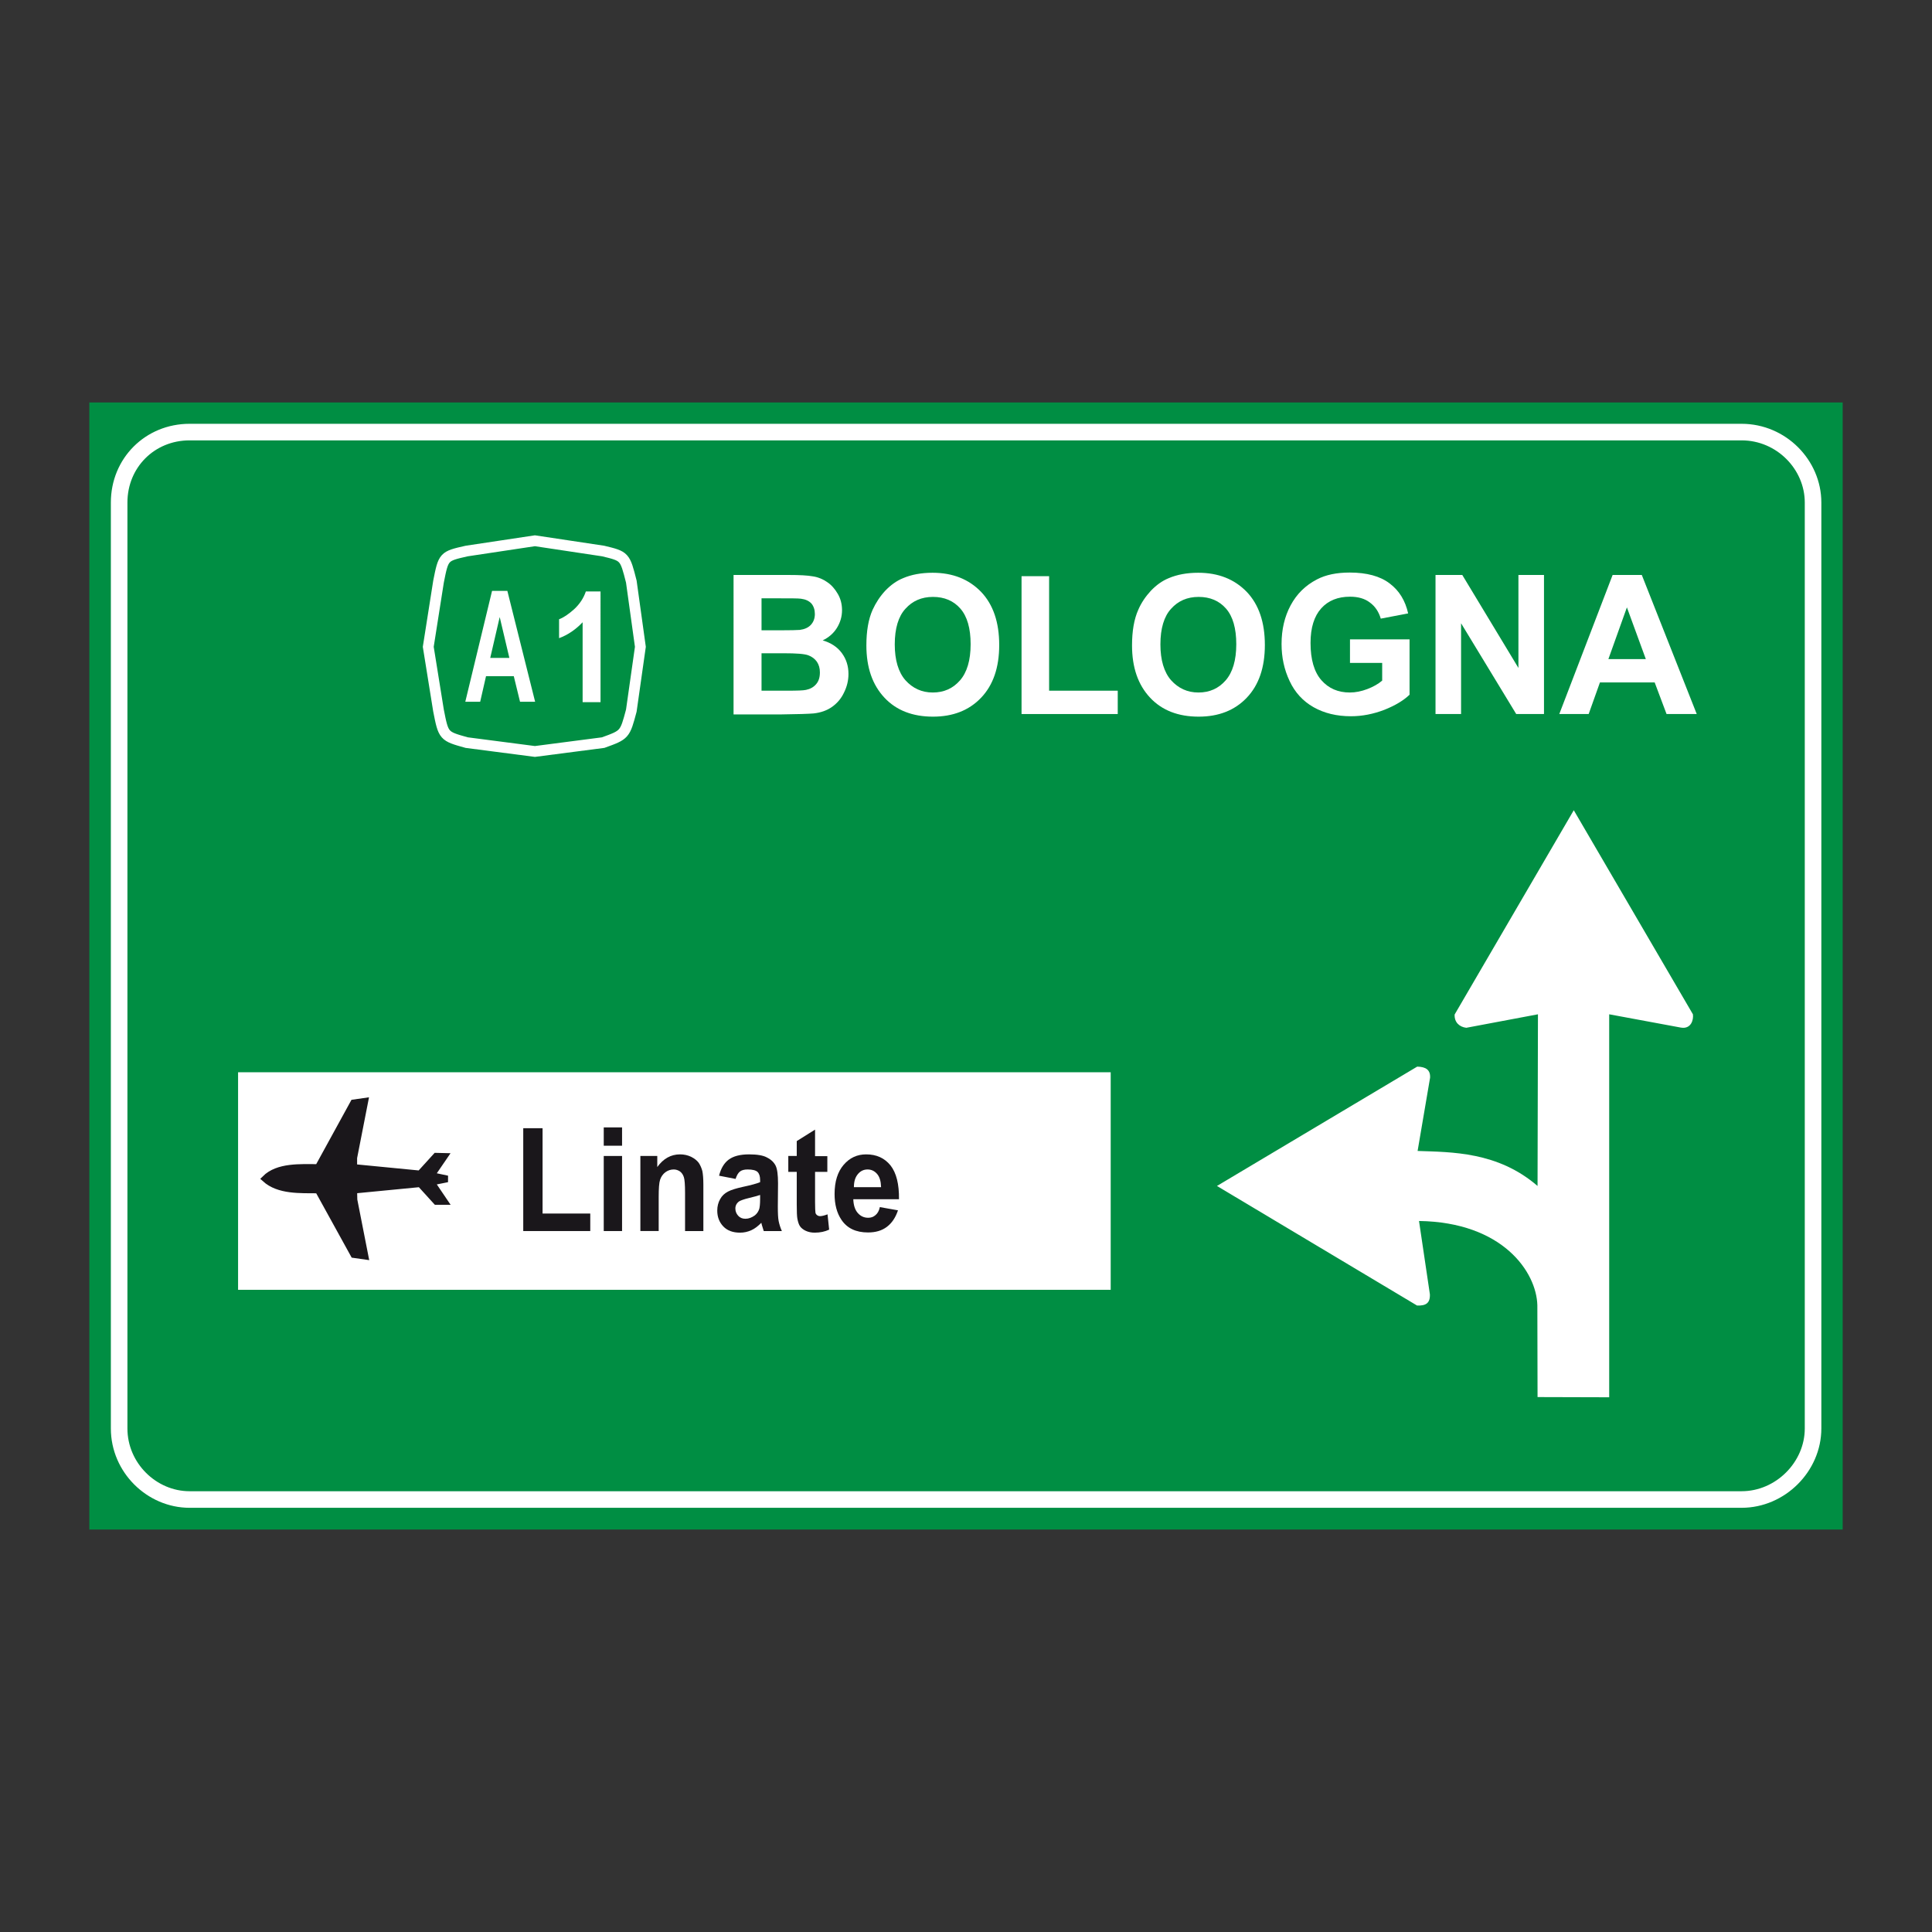 <?xml version="1.0" encoding="utf-8"?>
<!-- Generator: Adobe Illustrator 19.2.0, SVG Export Plug-In . SVG Version: 6.00 Build 0)  -->
<svg version="1.1" id="Livello_1" xmlns="http://www.w3.org/2000/svg" xmlns:xlink="http://www.w3.org/1999/xlink" x="0px" y="0px"
	 viewBox="0 0 960 960" style="enable-background:new 0 0 960 960;" xml:space="preserve">
<rect x="0" y="0" width="960" height="960" fill="#333333" stroke="none"/>
<style type="text/css">
	.st0{fill-rule:evenodd;clip-rule:evenodd;fill:#008E43;stroke:#008E43;stroke-width:1.235;stroke-miterlimit:2.613;}
	.st1{fill-rule:evenodd;clip-rule:evenodd;fill:#FFFFFF;}
	.st2{fill-rule:evenodd;clip-rule:evenodd;fill:#1A171B;stroke:#1A171B;stroke-width:3.294;stroke-miterlimit:2.613;}
	.st3{fill:none;stroke:#FFFFFF;stroke-width:8.234;stroke-miterlimit:2.613;}
	.st4{fill-rule:evenodd;clip-rule:evenodd;fill:#008E43;}
	.st5{fill-rule:evenodd;clip-rule:evenodd;fill:#008E43;stroke:#FFFFFF;stroke-width:5.352;stroke-miterlimit:2.613;}
	.st6{fill-rule:evenodd;clip-rule:evenodd;fill:#1A171B;}
</style>
<g>
	<g>
		<polygon class="st0" points="45,200.6 915,200.6 915,759.4 45,759.4 45,200.6 		"/>
		<polygon class="st1" points="118.3,532.8 551.9,532.8 551.9,640.9 118.3,640.9 118.3,532.8 		"/>
		<path class="st2" d="M181.4,624.2l-5.6-0.8l-17.7-32.1c-8.8-0.1-19.6,0.6-26.4-5.6c6.4-6.4,17.6-5.6,26.4-5.6l17.6-32.1l5.6-0.8
			l-5.5,28.1l0,4.8l32.9,3.2l8-8.8l4.1,0.1l-6.5,9.5l8,1.7l-8,1.6l6.5,9.6l-4,0l-8-8.8l-33,3.2l0.1,4.8L181.4,624.2L181.4,624.2z"/>
		<path class="st1" d="M782,402.6l-59.2,101.5c-0.2,3.9,2.4,6.2,5.8,6.6l35.6-6.7l-0.2,85.3c-19.8-17.1-42.7-16.8-59.6-17.4
			l6.2-36.4c0.2-3.9-2.1-5.4-6.4-5.5l-99.5,59.3l99.4,59.4c4.3,0.2,6.6-1.1,6.4-5.6l-5.4-36.4c41.6,0.6,58.4,25.4,58.8,41.9
			l0.1,45.6l35.6,0.1l0-190.3l35.6,6.6c5.1,0.9,6.4-3.9,6-6.6L782,402.6L782,402.6z"/>
		<path class="st3" d="M94.2,214.7h771.2c19.7,0,35.5,16.2,35.5,35v460.1c0,19-16.2,35.3-35.5,35.3H94.2c-18.8,0-35-15.8-35-35.3
			V249.7C59.2,230,74.5,214.7,94.2,214.7L94.2,214.7z"/>
		<polygon class="st4" points="209.6,265.5 321.3,265.5 321.3,376.6 209.6,376.6 209.6,265.5 		"/>
		<path class="st5" d="M299.7,369l-33.9,4.4l-33.9-4.4c-11.5-3.2-11.5-3.2-14-15.9l-5.1-31.7l5.1-32.4c2.5-12.6,2.5-12.6,14-15.2
			l33.9-5.1l33.9,5.1c10.8,2.6,10.8,2.6,14,15.2l4.5,32.4l-4.5,31.7C310.5,365.1,310.5,365.1,299.7,369L299.7,369z"/>
		<path class="st1" d="M265.9,348.7h-7.5l-3.1-12.7h-13.8l-2.9,12.7h-7.4l13.3-55.1h7.6L265.9,348.7L265.9,348.7z M253.1,326.9
			l-4.8-20.3l-4.7,20.3H253.1L253.1,326.9z"/>
		<path class="st1" d="M298.4,348.9h-8.9v-39.7c-3.3,3.5-7.3,6.3-11.7,7.9v-9.4c2.2-0.8,4.7-2.5,7.5-5c2.7-2.5,4.7-5.5,5.8-8.8h7.3
			V348.9L298.4,348.9z"/>
		<path class="st1" d="M364.7,285.7h27.2c5.4,0,9.4,0.2,12.1,0.7c2.6,0.4,5,1.4,7.1,2.9c2.1,1.4,3.8,3.4,5.2,5.8
			c1.4,2.4,2.1,5.1,2.1,8.1c0,3.2-0.9,6.2-2.6,8.9c-1.7,2.7-4.1,4.7-7,6.1c4.1,1.2,7.3,3.3,9.5,6.3c2.2,3,3.3,6.4,3.3,10.4
			c0,3.1-0.7,6.2-2.2,9.2c-1.4,3-3.4,5.3-5.9,7.1c-2.5,1.8-5.6,2.9-9.2,3.3c-2.3,0.2-7.8,0.4-16.6,0.5h-23.2V285.7L364.7,285.7z
			 M378.4,297.2v16h9c5.4,0,8.7-0.1,10-0.2c2.3-0.3,4.2-1.1,5.5-2.5c1.3-1.4,2-3.2,2-5.4c0-2.1-0.6-3.9-1.7-5.2
			c-1.2-1.3-2.9-2.1-5.2-2.4c-1.4-0.2-5.3-0.2-11.7-0.2H378.4L378.4,297.2z M378.4,324.7v18.5h12.7c5,0,8.1-0.1,9.4-0.4
			c2-0.4,3.7-1.3,5-2.8c1.3-1.5,1.9-3.4,1.9-5.9c0-2.1-0.5-3.8-1.5-5.3c-1-1.4-2.4-2.5-4.3-3.2c-1.9-0.7-5.9-1-12.2-1H378.4
			L378.4,324.7z"/>
		<path class="st1" d="M430.5,320.7c0-7.1,1-13,3.1-17.7c1.6-3.5,3.7-6.7,6.3-9.5c2.7-2.8,5.6-4.9,8.8-6.2c4.2-1.8,9.1-2.7,14.7-2.7
			c10,0,18,3.2,24.1,9.5c6,6.3,9,15.1,9,26.4c0,11.2-3,19.9-9,26.2c-6,6.3-14,9.4-23.9,9.4c-10.1,0-18.2-3.1-24.1-9.4
			C433.5,340.3,430.5,331.7,430.5,320.7L430.5,320.7z M444.6,320.2c0,7.8,1.8,13.8,5.3,17.8c3.6,4,8.1,6.1,13.6,6.1
			c5.5,0,10-2,13.5-6c3.5-4,5.3-10,5.3-18c0-7.9-1.7-13.8-5.1-17.7c-3.4-3.9-8-5.8-13.6-5.8c-5.7,0-10.2,2-13.7,5.9
			C446.4,306.3,444.6,312.3,444.6,320.2L444.6,320.2z"/>
		<polygon class="st1" points="507.6,354.8 507.6,286.3 521.3,286.3 521.3,343.2 555.4,343.2 555.4,354.8 507.6,354.8 		"/>
		<path class="st1" d="M562.5,320.7c0-7.1,1-13,3.1-17.7c1.5-3.5,3.7-6.7,6.3-9.5c2.7-2.8,5.6-4.9,8.8-6.2c4.2-1.8,9.1-2.7,14.7-2.7
			c10,0,18,3.2,24.1,9.5c6,6.3,9,15.1,9,26.4c0,11.2-3,19.9-9,26.2c-6,6.3-14,9.4-23.9,9.4c-10.1,0-18.2-3.1-24.1-9.4
			C565.5,340.3,562.5,331.7,562.5,320.7L562.5,320.7z M576.6,320.2c0,7.8,1.8,13.8,5.3,17.8c3.6,4,8.1,6.1,13.6,6.1
			c5.5,0,10-2,13.5-6c3.5-4,5.3-10,5.3-18c0-7.9-1.7-13.8-5.1-17.7c-3.4-3.9-8-5.8-13.6-5.8c-5.7,0-10.2,2-13.7,5.9
			C578.4,306.3,576.6,312.3,576.6,320.2L576.6,320.2z"/>
		<path class="st1" d="M670.8,329.4v-11.7h29.6v27.5c-2.9,2.8-7,5.3-12.5,7.5c-5.5,2.1-11,3.2-16.6,3.2c-7.1,0-13.3-1.5-18.6-4.5
			c-5.3-3-9.3-7.4-11.9-13c-2.7-5.7-4-11.8-4-18.4c0-7.2,1.5-13.6,4.5-19.2c3-5.6,7.3-9.9,13.1-12.9c4.4-2.3,9.8-3.4,16.3-3.4
			c8.4,0,15.1,1.8,19.8,5.4c4.8,3.6,7.8,8.6,9.2,14.9l-13.6,2.6c-1-3.4-2.8-6.1-5.4-8c-2.6-2-5.9-2.9-9.9-2.9
			c-6,0-10.8,1.9-14.3,5.8c-3.5,3.9-5.3,9.6-5.3,17.2c0,8.2,1.8,14.4,5.4,18.5c3.6,4.1,8.3,6.1,14.1,6.1c2.9,0,5.8-0.6,8.7-1.7
			c2.9-1.1,5.4-2.5,7.4-4.2v-8.8H670.8L670.8,329.4z"/>
		<polygon class="st1" points="713.3,354.8 713.3,285.7 726.6,285.7 754.5,331.9 754.5,285.7 767.2,285.7 767.2,354.8 753.4,354.8 
			726,309.7 726,354.8 713.3,354.8 		"/>
		<path class="st1" d="M843.1,354.8h-15l-5.9-15.7H795l-5.6,15.7h-14.6l26.5-69.1h14.5L843.1,354.8L843.1,354.8z M817.8,327.5
			l-9.4-25.7l-9.2,25.7H817.8L817.8,327.5z"/>
		<polygon class="st6" points="260,611.7 260,560.6 269.6,560.6 269.6,603 293.3,603 293.3,611.7 260,611.7 		"/>
		<path class="st6" d="M300,569.3v-9.1h9.1v9.1H300L300,569.3z M300,611.7v-37.3h9.1v37.3H300L300,611.7z"/>
		<path class="st6" d="M349.5,611.7h-9.1v-19c0-4-0.2-6.6-0.6-7.8c-0.4-1.2-1-2.1-1.9-2.8c-0.9-0.6-1.9-1-3.1-1
			c-1.6,0-3,0.5-4.2,1.4c-1.2,0.9-2.1,2.2-2.6,3.7c-0.5,1.5-0.7,4.4-0.7,8.6v16.9h-9.1v-37.3h8.4v5.5c3-4.2,6.8-6.3,11.3-6.3
			c2,0,3.8,0.4,5.5,1.2c1.6,0.8,2.9,1.8,3.8,3c0.8,1.2,1.4,2.6,1.8,4.1c0.3,1.5,0.5,3.8,0.5,6.6V611.7L349.5,611.7z"/>
		<path class="st6" d="M365.5,585.8l-8.2-1.6c0.9-3.6,2.5-6.3,4.8-8c2.3-1.7,5.6-2.6,10.1-2.6c4,0,7.1,0.5,9,1.6c2,1,3.4,2.4,4.2,4
			c0.8,1.6,1.2,4.5,1.2,8.8l-0.1,11.5c0,3.3,0.1,5.7,0.4,7.2c0.3,1.5,0.8,3.2,1.6,5h-9c-0.2-0.7-0.5-1.6-0.9-2.9
			c-0.1-0.6-0.3-1-0.3-1.2c-1.6,1.6-3.2,2.9-5,3.7c-1.8,0.8-3.6,1.2-5.6,1.2c-3.5,0-6.3-1-8.3-3.1c-2-2.1-3-4.7-3-7.9
			c0-2.1,0.5-4,1.4-5.6c0.9-1.7,2.2-2.9,3.9-3.8c1.7-0.9,4.1-1.6,7.2-2.3c4.2-0.9,7.2-1.7,8.8-2.4v-1c0-1.9-0.4-3.2-1.3-4.1
			c-0.9-0.8-2.5-1.2-4.9-1.2c-1.6,0-2.9,0.3-3.8,1C366.8,582.8,366.1,584,365.5,585.8L365.5,585.8z M377.6,593.8
			c-1.2,0.4-3,0.9-5.5,1.5c-2.5,0.6-4.1,1.2-4.9,1.7c-1.2,0.9-1.8,2.1-1.8,3.5c0,1.4,0.5,2.6,1.4,3.6c0.9,1,2.1,1.5,3.6,1.5
			c1.6,0,3.2-0.6,4.7-1.7c1.1-0.9,1.8-2,2.2-3.3c0.2-0.8,0.4-2.4,0.4-4.8V593.8L377.6,593.8z"/>
		<path class="st6" d="M411.1,574.4v7.9H405v15c0,3,0.1,4.8,0.2,5.3c0.1,0.5,0.4,0.9,0.8,1.2c0.4,0.3,0.9,0.5,1.5,0.5
			c0.8,0,2.1-0.3,3.7-0.9l0.8,7.6c-2.1,1-4.5,1.5-7.2,1.5c-1.6,0-3.1-0.3-4.4-0.9c-1.3-0.6-2.3-1.4-2.9-2.3c-0.6-0.9-1-2.2-1.3-3.8
			c-0.2-1.1-0.3-3.5-0.3-7v-16.2h-4.2v-7.9h4.2V567l9.1-5.7v13.2H411.1L411.1,574.4z"/>
		<path class="st6" d="M437.2,599.8l9,1.6c-1.2,3.6-3,6.3-5.5,8.2c-2.5,1.9-5.6,2.8-9.4,2.8c-6,0-10.4-2.1-13.2-6.3
			c-2.3-3.4-3.4-7.7-3.4-12.8c0-6.2,1.5-11,4.5-14.5c3-3.5,6.7-5.2,11.2-5.2c5.1,0,9.1,1.8,12.1,5.5c2.9,3.7,4.3,9.3,4.2,16.8h-22.7
			c0.1,2.9,0.8,5.2,2.2,6.8c1.4,1.6,3.1,2.4,5.2,2.4c1.4,0,2.6-0.4,3.6-1.3C436,603,436.8,601.7,437.2,599.8L437.2,599.8z
			 M437.8,589.8c-0.1-2.9-0.7-5-2-6.5c-1.3-1.5-2.9-2.2-4.7-2.2c-2,0-3.6,0.8-4.9,2.4c-1.3,1.6-1.9,3.7-1.9,6.4H437.8L437.8,589.8z"
			/>
	</g>
</g>
</svg>
